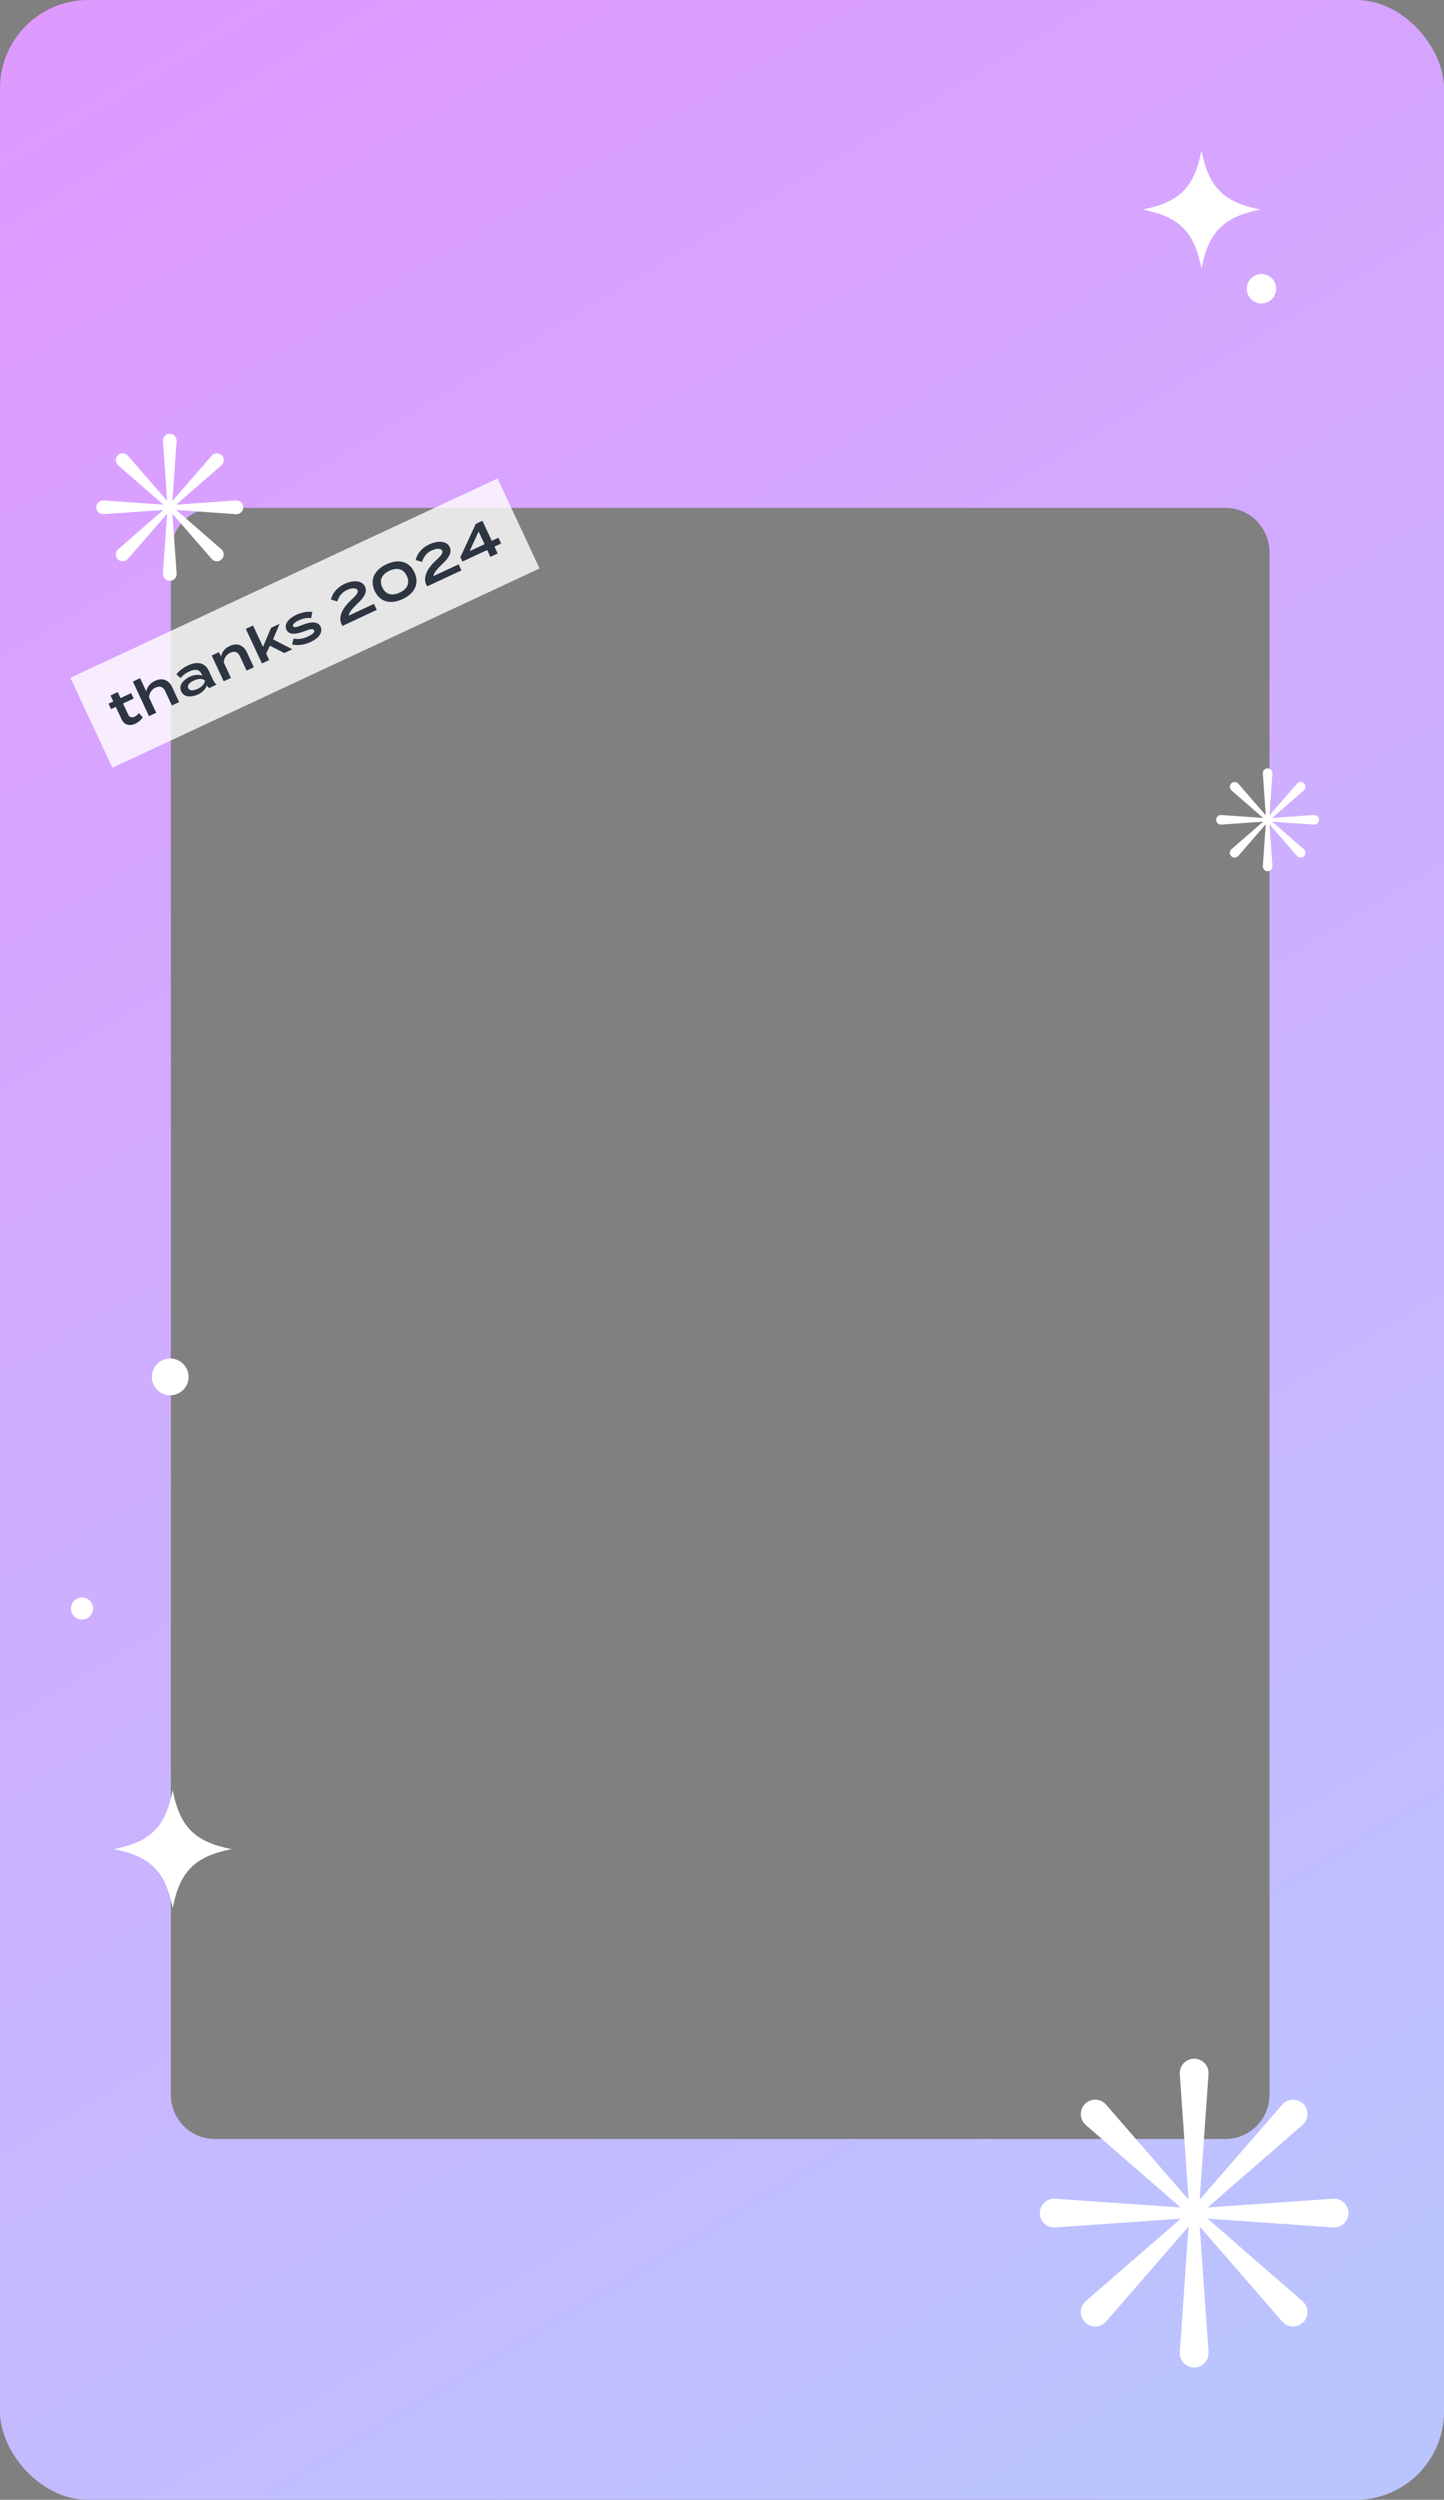 <svg width="393" height="680" viewBox="0 0 393 680" fill="none" xmlns="http://www.w3.org/2000/svg">
<rect x="0" y="0" width="393" height="680" fill="#808080" stroke="none"/>
<g clip-path="url(#clip0_4173_12519)">
<path fill-rule="evenodd" clip-rule="evenodd" d="M24 0C10.745 0 0 10.745 0 24V656C0 669.255 10.745 680 24 680H369C382.255 680 393 669.255 393 656V24C393 10.745 382.255 0 369 0H24ZM58.5 138.155C51.873 138.155 46.5 143.528 46.5 150.155V569.845C46.5 576.473 51.873 581.845 58.5 581.845H333.5C340.127 581.845 345.5 576.473 345.5 569.845V150.155C345.5 143.528 340.127 138.155 333.5 138.155H58.5Z" fill="url(#paint0_linear_4173_12519)"/>
<g clip-path="url(#clip1_4173_12519)">
<path d="M47 487C48.988 496.981 52.961 500.993 63 503C52.959 505.007 48.985 509.019 47 519C45.012 509.019 41.039 505.005 31 503C41.041 500.993 45.015 496.981 47 487Z" fill="white"/>
</g>
<g clip-path="url(#clip2_4173_12519)">
<path d="M327 41C328.988 50.981 332.961 54.993 343 57C332.959 59.007 328.985 63.019 327 73C325.012 63.019 321.039 59.005 311 57C321.041 54.993 325.015 50.981 327 41Z" fill="white"/>
</g>
<circle cx="343.325" cy="78.54" r="4" fill="white"/>
<circle cx="22.325" cy="437.54" r="3" fill="white"/>
<circle cx="46.325" cy="374.54" r="5" fill="white"/>
<rect width="128.281" height="27.017" transform="translate(19.159 184.363) rotate(-25)" fill="white" fill-opacity="0.8"/>
<path d="M37.801 193.971L38.831 195.117C38.423 195.803 37.67 196.479 36.843 196.864C35.368 197.553 33.849 197.285 33.114 195.708L31.518 192.286L30.221 192.891L29.533 191.415L30.83 190.81L30.071 189.182L32.042 188.263L32.802 189.891L35.689 188.545L36.377 190.02L33.49 191.367L34.925 194.445C35.257 195.157 35.964 195.277 36.663 194.951C37.147 194.725 37.496 194.346 37.801 193.971ZM42.189 185.204C44.288 184.225 45.992 185.057 46.864 186.927L48.756 190.984L46.784 191.904L44.951 187.973C44.417 186.828 43.516 186.49 42.346 187.036C41.303 187.522 40.663 188.409 40.559 189.68L42.523 193.891L40.551 194.81L37.283 187.801L36.162 185.397L38.133 184.478L39.302 186.984L39.83 188.116C39.969 186.92 40.84 185.833 42.189 185.204ZM51.161 181.005C53.718 179.812 55.809 180.278 56.823 182.453L58.027 185.035C58.264 185.544 58.549 185.922 58.968 186.222L56.946 187.165C56.674 186.982 56.424 186.712 56.306 186.457L56.3 186.444C56.038 187.279 55.245 188.268 53.897 188.897C52.396 189.597 50.171 189.906 49.323 188.087C48.474 186.268 50.148 184.776 51.649 184.076C52.997 183.447 54.259 183.463 55.072 183.811L54.858 183.354C54.253 182.056 53.14 181.894 51.461 182.677C50.507 183.122 49.803 183.605 49.177 184.454L47.987 183.429C48.683 182.532 49.915 181.586 51.161 181.005ZM55.762 185.193L55.679 185.015C54.772 184.431 53.634 184.714 52.731 185.135C51.917 185.515 50.81 186.263 51.243 187.192C51.676 188.12 52.967 187.766 53.781 187.387C54.684 186.965 55.626 186.263 55.762 185.193ZM62.857 184.409L60.885 185.328L57.617 178.319L59.589 177.4L60.164 178.634C60.304 177.438 61.175 176.351 62.523 175.722C64.622 174.743 66.326 175.575 67.198 177.445L69.09 181.502L67.118 182.422L65.285 178.491C64.752 177.346 63.85 177.008 62.68 177.554C61.637 178.04 60.998 178.927 60.894 180.198L62.857 184.409ZM77.382 177.636L73.449 175.645L72.448 177.815L73.26 179.558L71.289 180.477L66.899 171.064L68.871 170.145L71.582 175.958L73.77 170.787L76.098 169.702L74.318 173.923L79.557 176.622L77.382 177.636ZM82.367 169.968C84.627 169.069 86.545 168.965 87.245 170.466C87.874 171.814 87.075 173.456 84.519 174.649C82.7 175.497 80.824 175.659 79.509 175.297L79.917 173.681C80.933 173.967 82.356 173.83 83.87 173.124C84.989 172.602 85.746 172.001 85.491 171.454C85.254 170.945 84.389 171.116 82.853 171.708C80.816 172.488 78.708 172.882 77.979 171.318C77.344 169.957 78.165 168.397 80.811 167.163C82.287 166.475 83.867 166.311 84.999 166.48L84.677 168.148C83.746 168.009 82.669 168.124 81.409 168.712C80.595 169.091 79.497 169.758 79.764 170.331C80.013 170.865 81.009 170.509 82.367 169.968ZM90.081 163.088C90.382 161.508 91.665 159.81 93.739 158.843C95.863 157.853 98.473 157.704 99.339 159.561C100.05 161.088 99.01 162.61 97.29 164.202C95.892 165.52 94.924 166.699 94.922 167.459L101.766 164.268L102.531 165.909L93.194 170.262L92.773 169.359C92.256 167.587 93.207 165.409 95.443 163.329C96.675 162.151 97.64 161.298 97.296 160.56C96.94 159.797 95.599 159.943 94.428 160.488C93.08 161.117 92.247 162.187 91.794 163.606L90.081 163.088ZM109.584 162.96C106.226 164.526 103.354 163.713 101.972 160.749C100.59 157.786 101.813 155.062 105.171 153.497C108.542 151.925 111.414 152.738 112.796 155.702C114.178 158.665 112.955 161.388 109.584 162.96ZM108.778 161.199C110.839 160.238 111.636 158.627 110.723 156.668C109.81 154.71 108.063 154.285 106.002 155.246C103.929 156.213 103.131 157.824 104.045 159.782C104.958 161.741 106.705 162.166 108.778 161.199ZM113.136 152.338C113.437 150.757 114.72 149.059 116.793 148.093C118.918 147.102 121.527 146.953 122.393 148.811C123.105 150.337 122.065 151.86 120.345 153.451C118.947 154.769 117.979 155.949 117.977 156.708L124.82 153.517L125.585 155.158L116.249 159.512L115.828 158.609C115.311 156.836 116.262 154.658 118.498 152.578C119.729 151.4 120.695 150.547 120.35 149.81C119.995 149.046 118.653 149.192 117.483 149.738C116.135 150.366 115.302 151.436 114.848 152.855L113.136 152.338ZM135.645 146.27L136.381 147.848L134.575 148.69L135.447 150.56L133.462 151.485L132.59 149.615L125.849 152.759L125.297 151.576L129.488 142.498L131.295 141.656L133.839 147.113L135.645 146.27ZM127.81 149.924L131.868 148.032L130.26 144.585L127.81 149.924Z" fill="#2D3541"/>
<g clip-path="url(#clip3_4173_12519)">
<path d="M46.207 118C45.126 118 44.271 118.917 44.347 119.995L45.485 136.257L34.791 123.953C34.082 123.137 32.829 123.093 32.065 123.858C31.3 124.622 31.344 125.875 32.16 126.584L44.464 137.278L28.202 136.14C27.124 136.064 26.207 136.919 26.207 138C26.207 139.081 27.124 139.936 28.202 139.86L44.464 138.722L32.16 149.416C31.344 150.125 31.3 151.378 32.065 152.142C32.829 152.907 34.082 152.863 34.791 152.047L45.485 139.743L44.347 156.005C44.271 157.083 45.126 158 46.207 158C47.288 158 48.143 157.083 48.067 156.005L46.929 139.743L57.623 152.047C58.332 152.863 59.585 152.907 60.349 152.142C61.114 151.378 61.07 150.125 60.254 149.416L47.95 138.722L64.212 139.86C65.29 139.936 66.207 139.081 66.207 138C66.207 136.919 65.29 136.064 64.212 136.14L47.95 137.278L60.254 126.584C61.07 125.875 61.114 124.622 60.349 123.858C59.585 123.093 58.332 123.137 57.623 123.953L46.929 136.257L48.067 119.995C48.143 118.917 47.288 118 46.207 118Z" fill="white"/>
</g>
<g clip-path="url(#clip4_4173_12519)">
<path d="M345 209C344.243 209 343.645 209.642 343.698 210.397L344.495 221.78L337.009 213.167C336.512 212.596 335.636 212.565 335.101 213.101C334.565 213.636 334.596 214.512 335.167 215.009L343.78 222.495L332.397 221.698C331.642 221.645 331 222.243 331 223C331 223.757 331.642 224.355 332.397 224.302L343.78 223.505L335.167 230.991C334.596 231.488 334.565 232.364 335.101 232.899C335.636 233.435 336.512 233.404 337.009 232.833L344.495 224.22L343.698 235.603C343.645 236.358 344.243 237 345 237C345.757 237 346.355 236.358 346.302 235.603L345.505 224.22L352.991 232.833C353.488 233.404 354.364 233.435 354.899 232.899C355.435 232.364 355.404 231.488 354.833 230.991L346.22 223.505L357.603 224.302C358.358 224.355 359 223.757 359 223C359 222.243 358.358 221.645 357.603 221.698L346.22 222.495L354.833 215.009C355.404 214.512 355.435 213.636 354.899 213.101C354.364 212.565 353.488 212.596 352.991 213.167L345.505 221.78L346.302 210.397C346.355 209.642 345.757 209 345 209Z" fill="white"/>
</g>
<g clip-path="url(#clip5_4173_12519)">
<path d="M325 560C322.729 560 320.935 561.925 321.093 564.19L323.484 598.339L301.027 572.502C299.537 570.788 296.907 570.696 295.302 572.302C293.696 573.907 293.788 576.537 295.502 578.027L321.339 600.484L287.19 598.093C284.925 597.935 283 599.729 283 602C283 604.271 284.925 606.065 287.19 605.907L321.339 603.516L295.502 625.973C293.788 627.463 293.696 630.093 295.302 631.698C296.907 633.304 299.537 633.212 301.027 631.498L323.484 605.661L321.093 639.81C320.935 642.075 322.729 644 325 644C327.271 644 329.065 642.075 328.907 639.81L326.516 605.661L348.973 631.498C350.463 633.212 353.093 633.304 354.698 631.698C356.304 630.093 356.212 627.463 354.498 625.973L328.661 603.516L362.81 605.907C365.075 606.065 367 604.271 367 602C367 599.729 365.075 597.935 362.81 598.093L328.661 600.484L354.498 578.027C356.212 576.537 356.304 573.907 354.698 572.302C353.093 570.696 350.463 570.788 348.973 572.502L326.516 598.339L328.907 564.19C329.065 561.925 327.271 560 325 560Z" fill="white"/>
</g>
</g>
<defs>
<linearGradient id="paint0_linear_4173_12519" x1="-7.35462e-06" y1="33.901" x2="367.352" y2="648.105" gradientUnits="userSpaceOnUse">
<stop stop-color="#DF9AFF"/>
<stop offset="1" stop-color="#BAC5FF"/>
</linearGradient>
<clipPath id="clip0_4173_12519">
<rect width="393" height="680" rx="24" fill="white"/>
</clipPath>
<clipPath id="clip1_4173_12519">
<rect width="32" height="32" fill="white" transform="translate(31 487)"/>
</clipPath>
<clipPath id="clip2_4173_12519">
<rect width="32" height="32" fill="white" transform="translate(311 41)"/>
</clipPath>
<clipPath id="clip3_4173_12519">
<rect width="40" height="40" fill="white" transform="translate(26.207 118)"/>
</clipPath>
<clipPath id="clip4_4173_12519">
<rect width="28" height="28" fill="white" transform="translate(331 209)"/>
</clipPath>
<clipPath id="clip5_4173_12519">
<rect width="84" height="84" fill="white" transform="translate(283 560)"/>
</clipPath>
</defs>
</svg>
